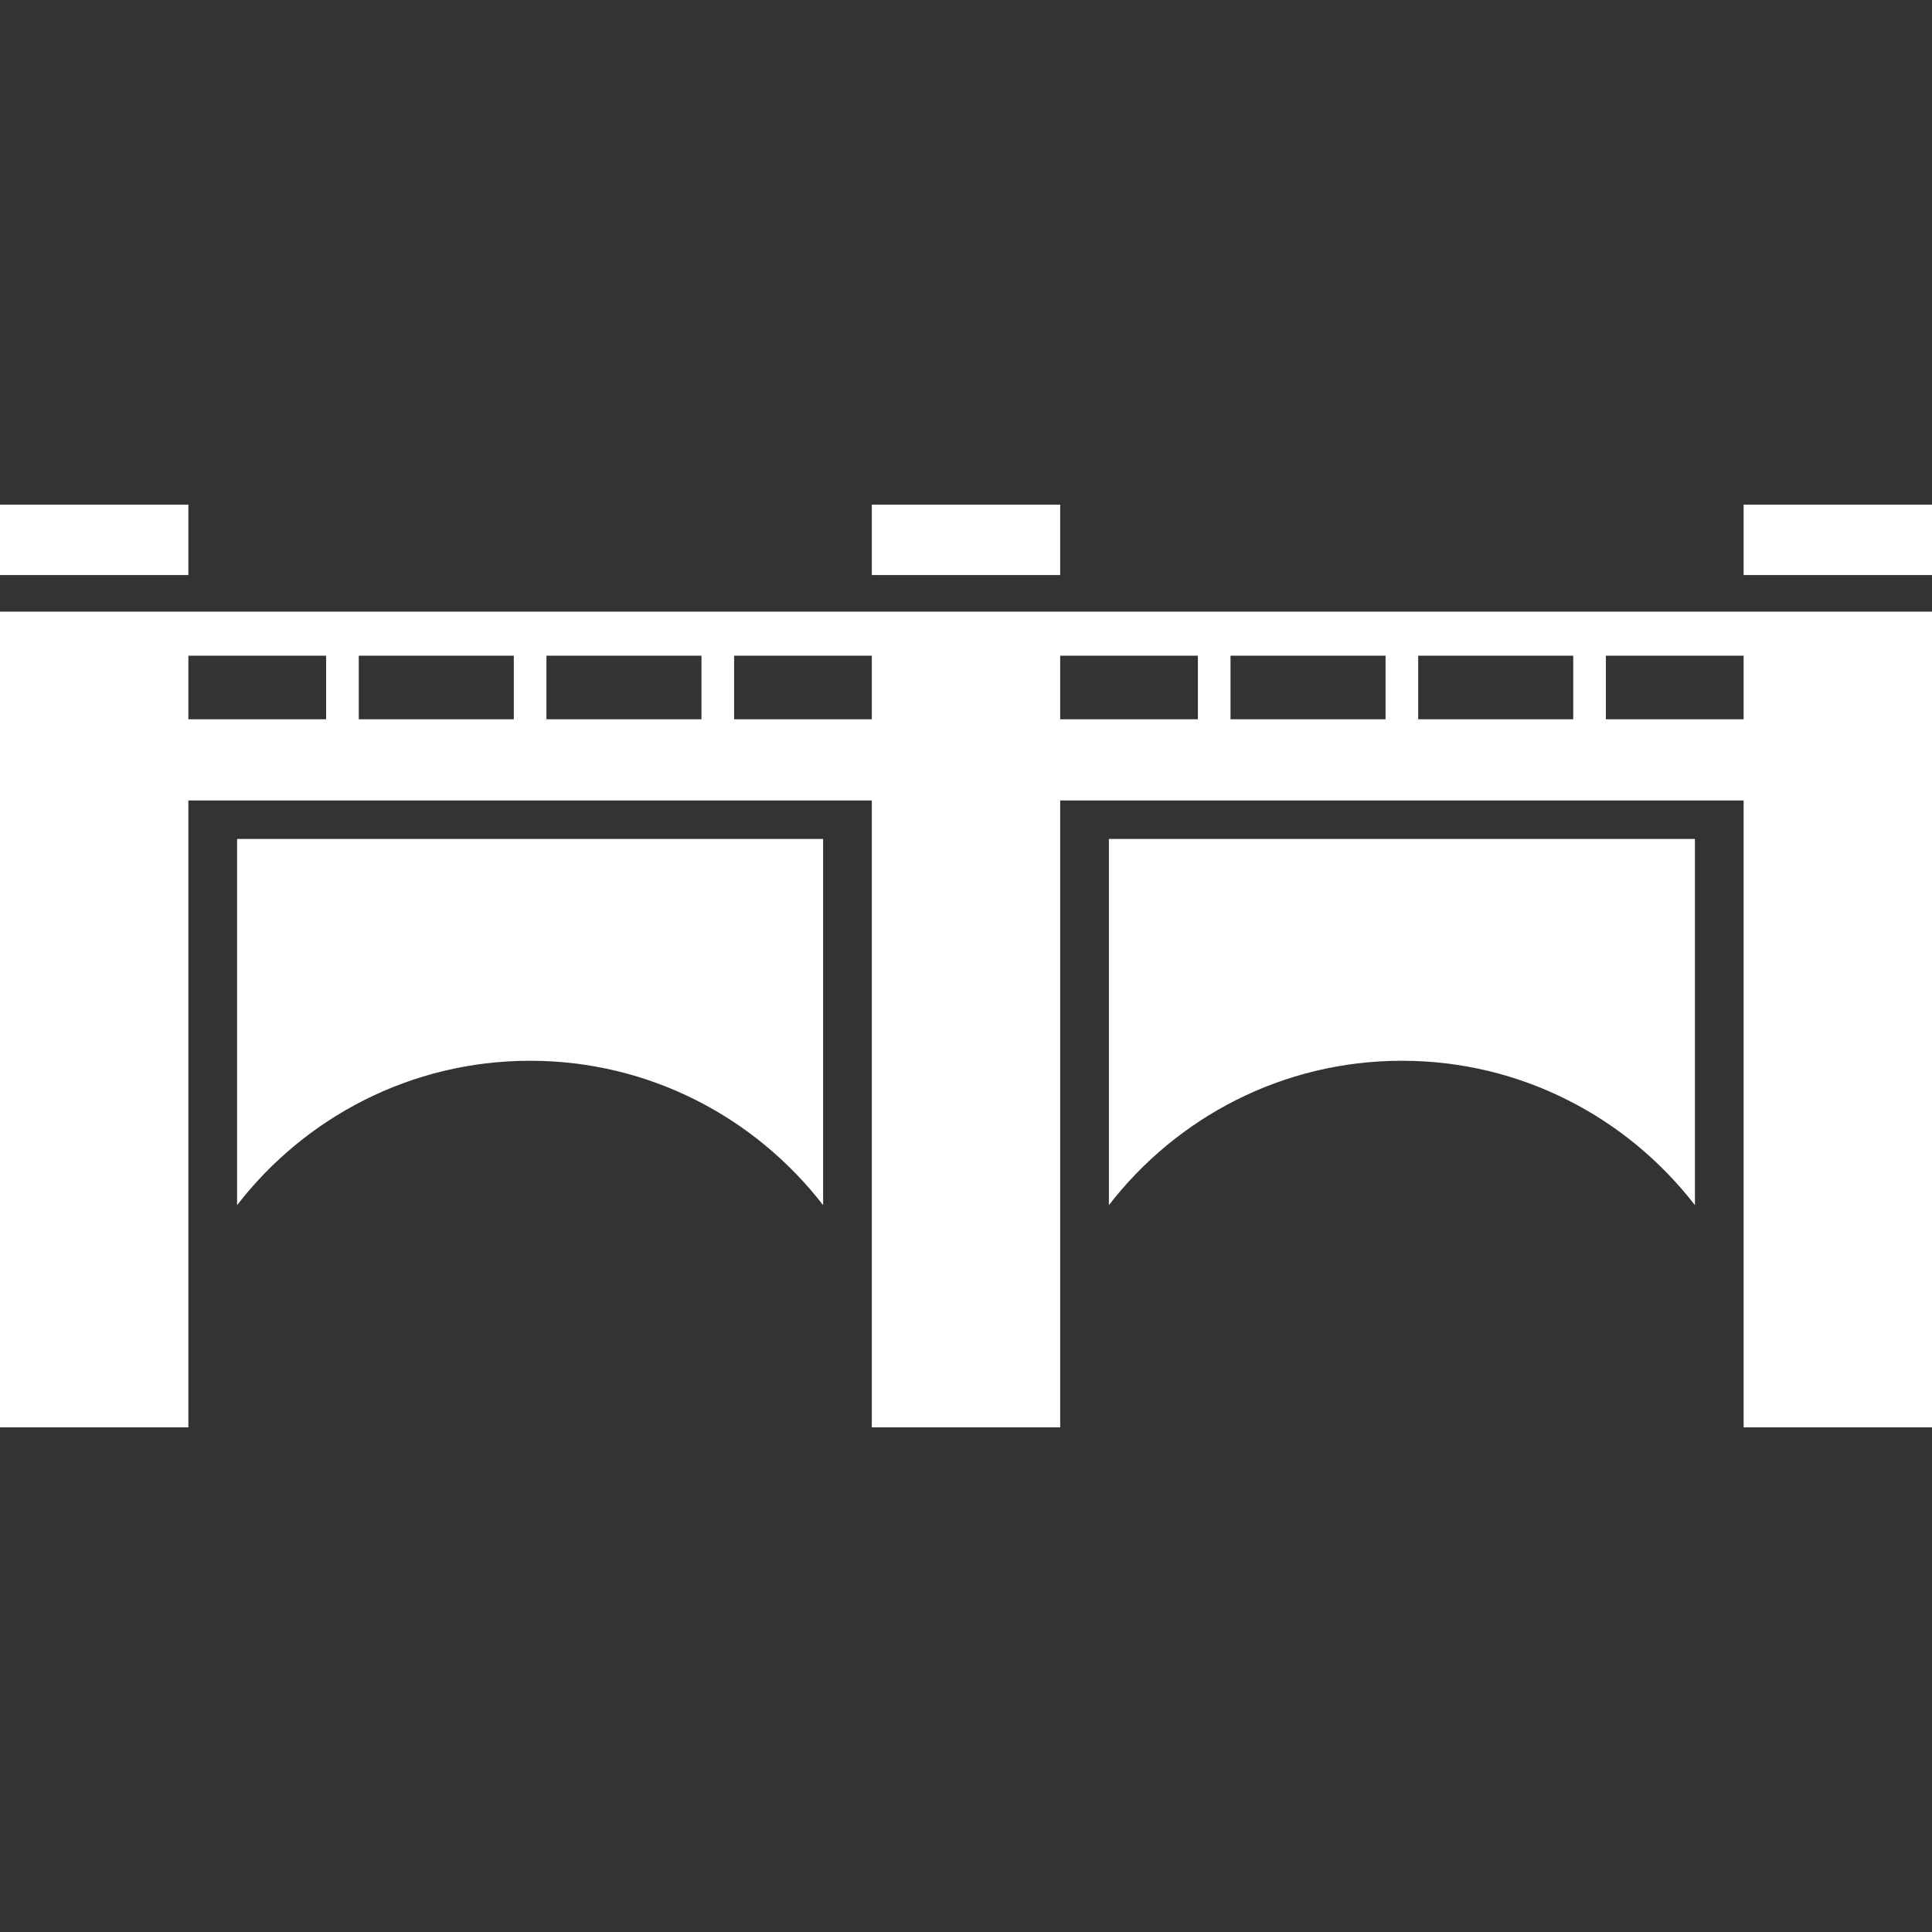 <!--?xml version="1.0" encoding="utf-8"?-->
<!-- Generator: Adobe Illustrator 18.1.1, SVG Export Plug-In . SVG Version: 6.00 Build 0)  -->

<svg version="1.1" id="_x32_" xmlns="http://www.w3.org/2000/svg" xmlns:xlink="http://www.w3.org/1999/xlink" x="0px" y="0px" viewBox="0 0 512 512" style="width: 256px; height: 256px; opacity: 1;" xml:space="preserve">
<rect x="0" y="0" width="512" height="512" fill="#333333" stroke="none"/>
<style type="text/css">
	.st0{fill:#4B4B4B;}
</style>
<g>
	<path class="st0" d="M62.828,319.377c17.958-23.23,46.018-38.264,77.66-38.264c31.626,0,59.686,15.035,77.644,38.264v-97.046
		H62.828V319.377z" style="fill: rgb(255, 255, 255);"></path>
	<rect y="133.731" class="st0" width="49.921" height="18.659" style="fill: rgb(255, 255, 255);"></rect>
	<rect x="231.04" y="133.731" class="st0" width="49.92" height="18.659" style="fill: rgb(255, 255, 255);"></rect>
	<rect x="462.079" y="133.731" class="st0" width="49.921" height="18.659" style="fill: rgb(255, 255, 255);"></rect>
	<path class="st0" d="M293.867,319.377c17.958-23.23,46.002-38.264,77.644-38.264s59.702,15.035,77.661,38.264v-97.046H293.867
		V319.377z" style="fill: rgb(255, 255, 255);"></path>
	<path class="st0" d="M462.079,162.087H280.96h-49.92H49.921H0v28.526v21.514v166.142h49.921V212.127H231.04v166.142h49.92V212.127
		h181.118v166.142H512V212.127v-21.514v-28.526h-2.162H462.079z M86.429,190.613H49.921V173.77h36.508V190.613z M136.164,190.613
		H95.078V173.77h41.086V190.613z M185.899,190.613h-41.086V173.77h41.086V190.613z M231.04,190.613h-36.491V173.77h36.491V190.613z
		 M317.451,190.613H280.96V173.77h36.491V190.613z M367.186,190.613h-41.086V173.77h41.086V190.613z M416.922,190.613h-41.086
		V173.77h41.086V190.613z M462.079,190.613h-36.508V173.77h36.508V190.613z" style="fill: rgb(255, 255, 255);"></path>
</g>
</svg>
